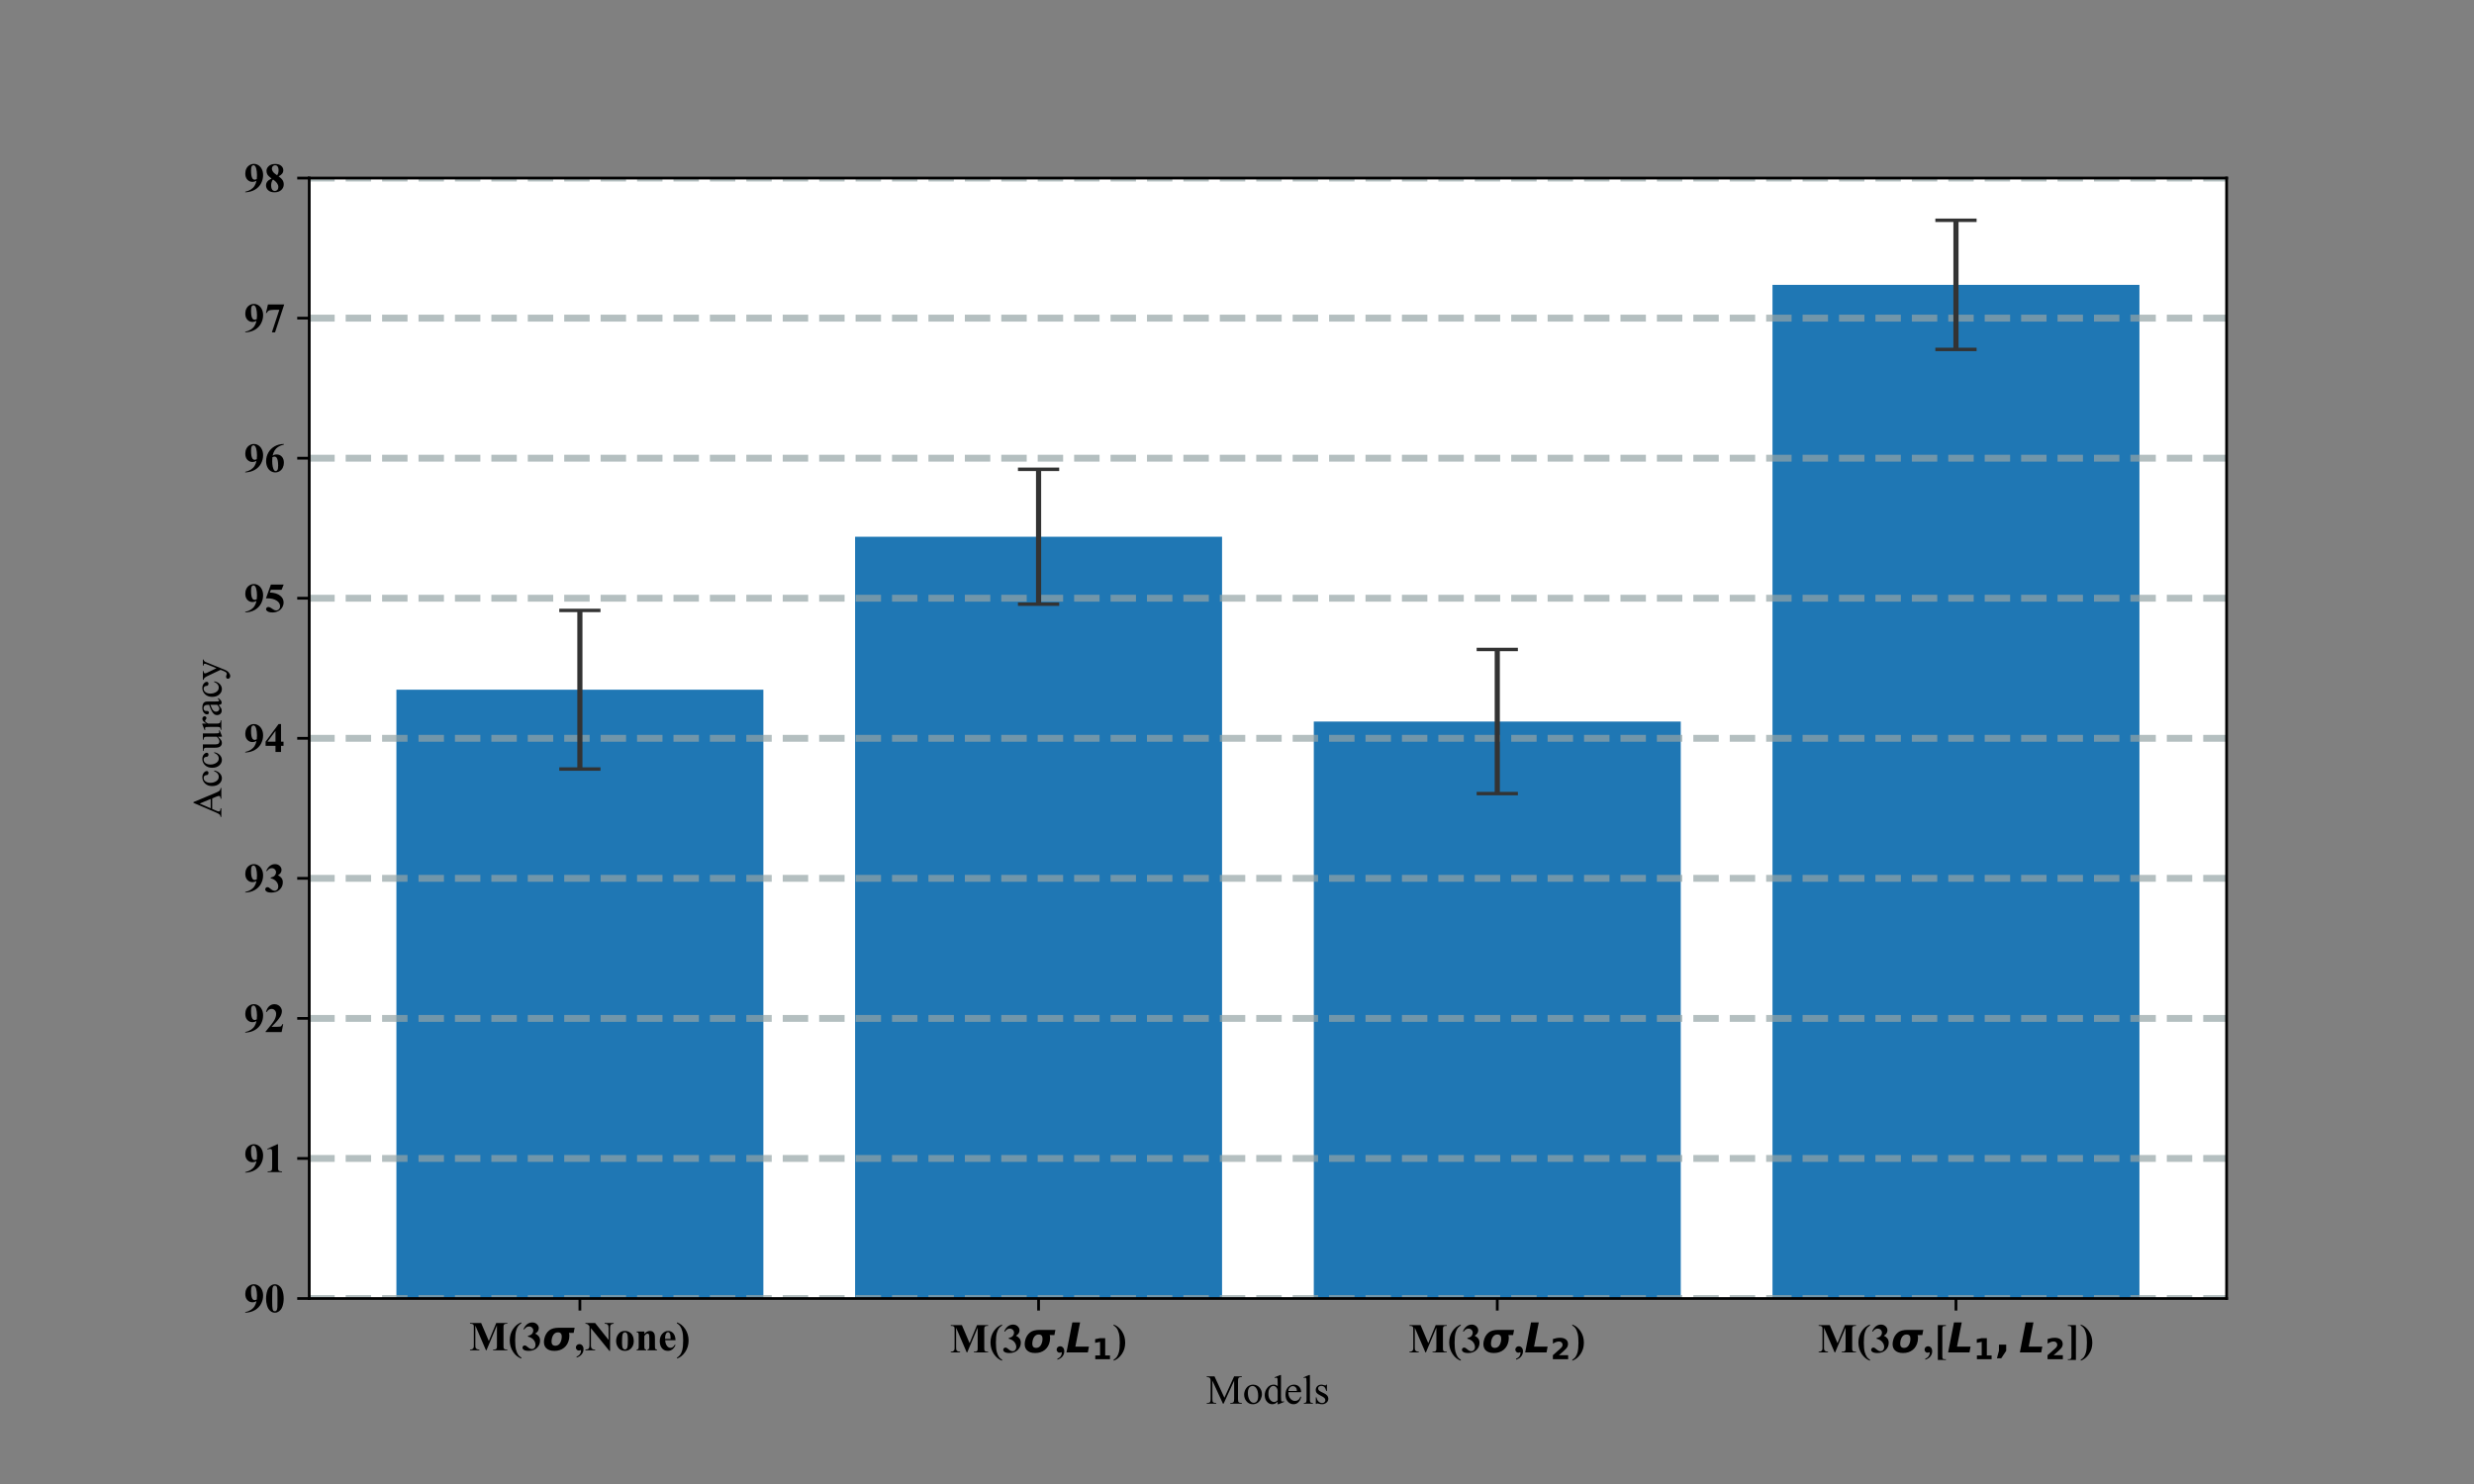<?xml version="1.0" encoding="utf-8" standalone="no"?>
<!DOCTYPE svg PUBLIC "-//W3C//DTD SVG 1.1//EN"
  "http://www.w3.org/Graphics/SVG/1.1/DTD/svg11.dtd">
<!-- Created with matplotlib (https://matplotlib.org/) -->
<svg height="432pt" version="1.1" viewBox="0 0 720 432" width="720pt" xmlns="http://www.w3.org/2000/svg" xmlns:xlink="http://www.w3.org/1999/xlink">
 <rect x="0" y="0" width="720" height="432" fill="#808080" stroke="none"/>
 <defs>
  <style type="text/css">*{stroke-linecap:butt;stroke-linejoin:round;}</style>
 </defs>
 <g id="figure_1">
  <g id="patch_1">
   <path d="M 0 432 
L 720 432 
L 720 0 
L 0 0 
z
" style="fill:none;"/>
  </g>
  <g id="axes_1">
   <g id="patch_2">
    <path d="M 90 378 
L 648 378 
L 648 51.84 
L 90 51.84 
z
" style="fill:#ffffff;"/>
   </g>
   <g id="patch_3">
    <path clip-path="url(#p3ec55f39df)" d="M 115.364 4047.3 
L 222.158 4047.3 
L 222.158 200.783 
L 115.364 200.783 
z
" style="fill:#1f77b4;"/>
   </g>
   <g id="patch_4">
    <path clip-path="url(#p3ec55f39df)" d="M 248.856 4047.3 
L 355.651 4047.3 
L 355.651 156.245 
L 248.856 156.245 
z
" style="fill:#1f77b4;"/>
   </g>
   <g id="patch_5">
    <path clip-path="url(#p3ec55f39df)" d="M 382.349 4047.3 
L 489.144 4047.3 
L 489.144 210.039 
L 382.349 210.039 
z
" style="fill:#1f77b4;"/>
   </g>
   <g id="patch_6">
    <path clip-path="url(#p3ec55f39df)" d="M 515.842 4047.3 
L 622.636 4047.3 
L 622.636 82.925 
L 515.842 82.925 
z
" style="fill:#1f77b4;"/>
   </g>
   <g id="matplotlib.axis_1">
    <g id="xtick_1">
     <g id="line2d_1">
      <defs>
       <path d="M 0 0 
L 0 3.5 
" id="mf063eedbe7" style="stroke:#000000;stroke-width:0.8;"/>
      </defs>
      <g>
       <use style="stroke:#000000;stroke-width:0.8;" x="168.761" xlink:href="#mf063eedbe7" y="378"/>
      </g>
     </g>
     <g id="text_1">
      <!-- M(3$\sigma$,None) -->
      <g transform="translate(136.541 393.113)scale(0.12 -0.12)">
       <defs>
        <path d="M 47.656 22.562 
L 65.625 66.219 
L 92.578 66.219 
L 92.578 64.406 
L 90.438 64.406 
Q 87.5 64.406 85.75 63.375 
Q 84.516 62.703 83.797 61.078 
Q 83.25 59.906 83.25 54.984 
L 83.25 11.328 
Q 83.25 6.25 83.781 4.984 
Q 84.328 3.719 85.984 2.766 
Q 87.641 1.812 90.438 1.812 
L 92.578 1.812 
L 92.578 0 
L 58.016 0 
L 58.016 1.812 
L 60.156 1.812 
Q 63.094 1.812 64.844 2.828 
Q 66.062 3.516 66.797 5.172 
Q 67.328 6.344 67.328 11.328 
L 67.328 60.406 
L 41.938 0 
L 40.766 0 
L 14.984 59.969 
L 14.984 13.328 
Q 14.984 8.453 15.234 7.328 
Q 15.875 4.891 18 3.344 
Q 20.125 1.812 24.656 1.812 
L 24.656 0 
L 2 0 
L 2 1.812 
L 2.688 1.812 
Q 4.891 1.766 6.781 2.516 
Q 8.688 3.266 9.656 4.531 
Q 10.641 5.812 11.188 8.109 
Q 11.281 8.641 11.281 13.094 
L 11.281 54.984 
Q 11.281 60.016 10.734 61.25 
Q 10.203 62.5 8.547 63.453 
Q 6.891 64.406 4.109 64.406 
L 2 64.406 
L 2 66.219 
L 29.047 66.219 
z
" id="TimesNewRomanPS-BoldMT-77"/>
        <path d="M 32.125 67.719 
L 32.125 65.484 
Q 27.047 62.156 24.656 58.984 
Q 21.344 54.594 19.484 47.703 
Q 17.141 39.156 17.141 23.828 
Q 17.141 9.375 19.266 1.359 
Q 21.391 -6.641 25.047 -11.578 
Q 27.594 -14.984 32.125 -17.578 
L 32.125 -20.016 
Q 20.359 -16.062 12.172 -3.875 
Q 4 8.297 4 24.125 
Q 4 39.75 12.156 51.781 
Q 20.312 63.812 32.125 67.719 
z
" id="TimesNewRomanPS-BoldMT-40"/>
        <path d="M 14.797 33.203 
L 14.797 34.906 
Q 20.359 36.531 22.5 37.922 
Q 24.656 39.312 26.219 42.156 
Q 27.781 45.016 27.781 47.953 
Q 27.781 52 24.828 54.906 
Q 21.875 57.812 17.484 57.812 
Q 10.641 57.812 5.859 50.594 
L 4.047 51.219 
Q 7.562 59.375 13.062 63.469 
Q 18.562 67.578 25.297 67.578 
Q 32.172 67.578 36.641 63.375 
Q 41.109 59.188 41.109 53.562 
Q 41.109 49.906 39.031 46.5 
Q 36.969 43.109 32.516 40.531 
Q 38.234 37.75 41.234 33.672 
Q 44.234 29.594 44.234 23.438 
Q 44.234 13.094 36.734 5.828 
Q 29.25 -1.422 16.656 -1.422 
Q 8.25 -1.422 4.391 1.375 
Q 1.609 3.328 1.609 6.391 
Q 1.609 8.641 3.219 10.219 
Q 4.828 11.812 6.938 11.812 
Q 8.547 11.812 9.969 11.141 
Q 10.75 10.75 15.5 6.859 
Q 20.266 2.984 24.422 2.984 
Q 28.031 2.984 30.609 5.828 
Q 33.203 8.688 33.203 13.094 
Q 33.203 19.781 28.516 25.422 
Q 23.828 31.062 14.797 33.203 
z
" id="TimesNewRomanPS-BoldMT-51"/>
        <path d="M 46.922 33.109 
Q 46.922 43.5 37.641 43.5 
Q 31.891 43.5 28.031 39.359 
Q 24.172 35.156 22.656 27.297 
Q 22.016 24.125 22.016 21.531 
Q 22.016 11.078 31.344 11.078 
Q 37.109 11.078 40.969 15.234 
Q 44.781 19.438 46.344 27.297 
Q 46.922 30.516 46.922 33.109 
z
M 75.688 42.188 
L 64.203 42.188 
Q 65.281 38.719 65.281 34.906 
Q 65.281 31.156 64.547 27.297 
Q 61.922 13.812 52.484 6.188 
Q 43.062 -1.422 28.953 -1.422 
Q 14.797 -1.422 8.297 6.203 
Q 3.656 11.625 3.656 20.016 
Q 3.656 23.438 4.438 27.297 
Q 7.031 40.766 16.5 48.391 
Q 24.312 54.688 39.891 54.688 
L 78.125 54.688 
z
" id="DejaVuSans-BoldOblique-963"/>
        <path d="M 4.984 -17.531 
L 4.984 -15.375 
Q 10.641 -12.938 13.203 -9.047 
Q 15.766 -5.172 15.766 -1.125 
Q 15.766 -0.297 15.438 0.141 
Q 15.094 0.531 14.75 0.531 
Q 14.453 0.531 13.875 0.203 
Q 12.453 -0.641 10.359 -0.641 
Q 7.469 -0.641 5.344 1.609 
Q 3.219 3.859 3.219 6.891 
Q 3.219 10.109 5.656 12.547 
Q 8.109 14.984 11.578 14.984 
Q 15.766 14.984 18.75 11.734 
Q 21.734 8.5 21.734 2.828 
Q 21.734 -4.156 17.5 -9.562 
Q 13.281 -14.984 4.984 -17.531 
z
" id="TimesNewRomanPS-BoldMT-44"/>
        <path d="M 24.906 66.219 
L 57.562 25.141 
L 57.562 53.609 
Q 57.562 59.578 55.859 61.672 
Q 53.516 64.5 48 64.406 
L 48 66.219 
L 69.875 66.219 
L 69.875 64.406 
Q 65.672 63.875 64.234 63.016 
Q 62.797 62.156 61.984 60.219 
Q 61.188 58.297 61.188 53.609 
L 61.188 -1.516 
L 59.516 -1.516 
L 14.75 53.609 
L 14.75 11.531 
Q 14.75 5.812 17.359 3.812 
Q 19.969 1.812 23.344 1.812 
L 24.906 1.812 
L 24.906 0 
L 1.422 0 
L 1.422 1.812 
Q 6.891 1.859 9.031 4.047 
Q 11.188 6.25 11.188 11.531 
L 11.188 58.25 
L 9.766 60.016 
Q 7.672 62.641 6.047 63.469 
Q 4.438 64.312 1.422 64.406 
L 1.422 66.219 
z
" id="TimesNewRomanPS-BoldMT-78"/>
        <path d="M 24.906 47.016 
Q 30.859 47.016 35.984 43.938 
Q 41.109 40.875 43.766 35.203 
Q 46.438 29.547 46.438 22.797 
Q 46.438 13.094 41.5 6.547 
Q 35.547 -1.375 25.047 -1.375 
Q 14.75 -1.375 9.172 5.859 
Q 3.609 13.094 3.609 22.609 
Q 3.609 32.422 9.297 39.719 
Q 14.984 47.016 24.906 47.016 
z
M 25.094 43.562 
Q 22.609 43.562 20.828 41.672 
Q 19.047 39.797 18.484 34.25 
Q 17.922 28.719 17.922 18.844 
Q 17.922 13.625 18.609 9.078 
Q 19.141 5.609 20.891 3.797 
Q 22.656 2 24.906 2 
Q 27.094 2 28.562 3.219 
Q 30.469 4.891 31.109 7.859 
Q 32.078 12.5 32.078 26.609 
Q 32.078 34.906 31.141 38 
Q 30.219 41.109 28.422 42.531 
Q 27.156 43.562 25.094 43.562 
z
" id="TimesNewRomanPS-BoldMT-111"/>
        <path d="M 22.016 45.656 
L 22.016 39.75 
Q 25.531 43.562 28.75 45.281 
Q 31.984 47.016 35.688 47.016 
Q 40.141 47.016 43.062 44.547 
Q 46 42.094 46.969 38.422 
Q 47.75 35.641 47.75 27.734 
L 47.75 9.969 
Q 47.75 4.688 48.703 3.391 
Q 49.656 2.094 52.688 1.766 
L 52.688 0 
L 29.594 0 
L 29.594 1.766 
Q 32.172 2.094 33.297 3.906 
Q 34.078 5.125 34.078 9.969 
L 34.078 30.281 
Q 34.078 35.891 33.641 37.344 
Q 33.203 38.812 32.156 39.625 
Q 31.109 40.438 29.828 40.438 
Q 25.641 40.438 22.016 34.422 
L 22.016 9.969 
Q 22.016 4.828 22.969 3.453 
Q 23.922 2.094 26.516 1.766 
L 26.516 0 
L 3.422 0 
L 3.422 1.766 
Q 6.297 2.047 7.516 3.609 
Q 8.344 4.688 8.344 9.969 
L 8.344 35.75 
Q 8.344 40.922 7.391 42.188 
Q 6.453 43.453 3.422 43.844 
L 3.422 45.656 
z
" id="TimesNewRomanPS-BoldMT-110"/>
        <path d="M 42.047 24.469 
L 17 24.469 
Q 17.438 15.375 21.828 10.109 
Q 25.203 6.062 29.938 6.062 
Q 32.859 6.062 35.25 7.688 
Q 37.641 9.328 40.375 13.578 
L 42.047 12.5 
Q 38.328 4.938 33.828 1.781 
Q 29.344 -1.375 23.438 -1.375 
Q 13.281 -1.375 8.062 6.453 
Q 3.859 12.75 3.859 22.078 
Q 3.859 33.5 10.031 40.25 
Q 16.219 47.016 24.516 47.016 
Q 31.453 47.016 36.547 41.328 
Q 41.656 35.641 42.047 24.469 
z
M 30.031 27.734 
Q 30.031 35.594 29.172 38.516 
Q 28.328 41.453 26.516 42.969 
Q 25.484 43.844 23.781 43.844 
Q 21.234 43.844 19.625 41.359 
Q 16.75 37.016 16.75 29.438 
L 16.75 27.734 
z
" id="TimesNewRomanPS-BoldMT-101"/>
        <path d="M 1.219 -20.016 
L 1.219 -17.781 
Q 6.297 -14.406 8.688 -11.234 
Q 11.969 -6.844 13.875 0 
Q 16.219 8.594 16.219 23.922 
Q 16.219 38.375 14.094 46.359 
Q 11.969 54.344 8.297 59.281 
Q 5.766 62.703 1.219 65.281 
L 1.219 67.719 
Q 12.984 63.766 21.156 51.578 
Q 29.344 39.406 29.344 23.578 
Q 29.344 8.016 21.156 -4.016 
Q 12.984 -16.062 1.219 -20.016 
z
" id="TimesNewRomanPS-BoldMT-41"/>
       </defs>
       <use transform="translate(0 0.281)" xlink:href="#TimesNewRomanPS-BoldMT-77"/>
       <use transform="translate(94.385 0.281)" xlink:href="#TimesNewRomanPS-BoldMT-40"/>
       <use transform="translate(127.686 0.281)" xlink:href="#TimesNewRomanPS-BoldMT-51"/>
       <use transform="translate(177.686 0.281)" xlink:href="#DejaVuSans-BoldOblique-963"/>
       <use transform="translate(255.566 0.281)" xlink:href="#TimesNewRomanPS-BoldMT-44"/>
       <use transform="translate(280.566 0.281)" xlink:href="#TimesNewRomanPS-BoldMT-78"/>
       <use transform="translate(352.783 0.281)" xlink:href="#TimesNewRomanPS-BoldMT-111"/>
       <use transform="translate(402.783 0.281)" xlink:href="#TimesNewRomanPS-BoldMT-110"/>
       <use transform="translate(458.398 0.281)" xlink:href="#TimesNewRomanPS-BoldMT-101"/>
       <use transform="translate(502.783 0.281)" xlink:href="#TimesNewRomanPS-BoldMT-41"/>
      </g>
     </g>
    </g>
    <g id="xtick_2">
     <g id="line2d_2">
      <g>
       <use style="stroke:#000000;stroke-width:0.8;" x="302.254" xlink:href="#mf063eedbe7" y="378"/>
      </g>
     </g>
     <g id="text_2">
      <!-- M(3$\sigma$,$L_1$) -->
      <g transform="translate(276.454 393.713)scale(0.12 -0.12)">
       <defs>
        <path d="M 16.312 72.906 
L 35.109 72.906 
L 23.688 14.203 
L 56.594 14.203 
L 53.906 0 
L 2.094 0 
z
" id="DejaVuSans-BoldOblique-76"/>
        <path d="M 11.719 12.984 
L 28.328 12.984 
L 28.328 60.109 
L 11.281 56.594 
L 11.281 69.391 
L 28.219 72.906 
L 46.094 72.906 
L 46.094 12.984 
L 62.703 12.984 
L 62.703 0 
L 11.719 0 
z
" id="DejaVuSans-Bold-49"/>
       </defs>
       <use transform="translate(0 0.094)" xlink:href="#TimesNewRomanPS-BoldMT-77"/>
       <use transform="translate(94.385 0.094)" xlink:href="#TimesNewRomanPS-BoldMT-40"/>
       <use transform="translate(127.686 0.094)" xlink:href="#TimesNewRomanPS-BoldMT-51"/>
       <use transform="translate(177.686 0.094)" xlink:href="#DejaVuSans-BoldOblique-963"/>
       <use transform="translate(255.566 0.094)" xlink:href="#TimesNewRomanPS-BoldMT-44"/>
       <use transform="translate(280.566 0.094)" xlink:href="#DejaVuSans-BoldOblique-76"/>
       <use transform="translate(344.287 -16.312)scale(0.7)" xlink:href="#DejaVuSans-Bold-49"/>
       <use transform="translate(395.728 0.094)" xlink:href="#TimesNewRomanPS-BoldMT-41"/>
      </g>
     </g>
    </g>
    <g id="xtick_3">
     <g id="line2d_3">
      <g>
       <use style="stroke:#000000;stroke-width:0.8;" x="435.746" xlink:href="#mf063eedbe7" y="378"/>
      </g>
     </g>
     <g id="text_3">
      <!-- M(3$\sigma$,$L_2$) -->
      <g transform="translate(409.946 393.713)scale(0.12 -0.12)">
       <defs>
        <path d="M 28.812 13.812 
L 60.891 13.812 
L 60.891 0 
L 7.906 0 
L 7.906 13.812 
L 34.516 37.312 
Q 38.094 40.531 39.797 43.609 
Q 41.5 46.688 41.5 50 
Q 41.5 55.125 38.062 58.25 
Q 34.625 61.375 28.906 61.375 
Q 24.516 61.375 19.281 59.5 
Q 14.062 57.625 8.109 53.906 
L 8.109 69.922 
Q 14.453 72.016 20.656 73.109 
Q 26.859 74.219 32.812 74.219 
Q 45.906 74.219 53.156 68.453 
Q 60.406 62.703 60.406 52.391 
Q 60.406 46.438 57.328 41.281 
Q 54.25 36.141 44.391 27.484 
z
" id="DejaVuSans-Bold-50"/>
       </defs>
       <use transform="translate(0 0.094)" xlink:href="#TimesNewRomanPS-BoldMT-77"/>
       <use transform="translate(94.385 0.094)" xlink:href="#TimesNewRomanPS-BoldMT-40"/>
       <use transform="translate(127.686 0.094)" xlink:href="#TimesNewRomanPS-BoldMT-51"/>
       <use transform="translate(177.686 0.094)" xlink:href="#DejaVuSans-BoldOblique-963"/>
       <use transform="translate(255.566 0.094)" xlink:href="#TimesNewRomanPS-BoldMT-44"/>
       <use transform="translate(280.566 0.094)" xlink:href="#DejaVuSans-BoldOblique-76"/>
       <use transform="translate(344.287 -16.312)scale(0.7)" xlink:href="#DejaVuSans-Bold-50"/>
       <use transform="translate(395.728 0.094)" xlink:href="#TimesNewRomanPS-BoldMT-41"/>
      </g>
     </g>
    </g>
    <g id="xtick_4">
     <g id="line2d_4">
      <g>
       <use style="stroke:#000000;stroke-width:0.8;" x="569.239" xlink:href="#mf063eedbe7" y="378"/>
      </g>
     </g>
     <g id="text_4">
      <!-- M(3$\sigma$,[$L_1,L_2$]) -->
      <g transform="translate(529.039 393.713)scale(0.12 -0.12)">
       <defs>
        <path d="M 10.453 -18.266 
L 10.453 66.219 
L 30.078 66.219 
L 30.078 64.156 
L 27.875 64.156 
Q 24.656 64.156 23.562 63.5 
Q 22.469 62.844 21.906 61.547 
Q 21.344 60.25 21.344 55.328 
L 21.344 -7.719 
Q 21.344 -12.406 21.531 -13.094 
Q 21.969 -14.844 23.156 -15.672 
Q 24.359 -16.5 27.875 -16.5 
L 30.078 -16.5 
L 30.078 -18.266 
z
" id="TimesNewRomanPS-BoldMT-91"/>
        <path d="M 10.203 18.891 
L 27.781 18.891 
L 27.781 4 
L 15.719 -14.203 
L 5.328 -14.203 
L 10.203 4 
z
" id="DejaVuSans-Bold-44"/>
        <path d="M 22.906 66.219 
L 22.906 -18.266 
L 3.266 -18.266 
L 3.266 -16.406 
L 5.469 -16.406 
Q 8.688 -16.406 9.781 -15.766 
Q 10.891 -15.141 11.453 -13.812 
Q 12.016 -12.5 12.016 -7.625 
L 12.016 55.469 
Q 12.016 60.156 11.812 60.844 
Q 11.375 62.547 10.172 63.406 
Q 8.984 64.266 5.469 64.266 
L 3.266 64.266 
L 3.266 66.219 
z
" id="TimesNewRomanPS-BoldMT-93"/>
       </defs>
       <use transform="translate(0 0.094)" xlink:href="#TimesNewRomanPS-BoldMT-77"/>
       <use transform="translate(94.385 0.094)" xlink:href="#TimesNewRomanPS-BoldMT-40"/>
       <use transform="translate(127.686 0.094)" xlink:href="#TimesNewRomanPS-BoldMT-51"/>
       <use transform="translate(177.686 0.094)" xlink:href="#DejaVuSans-BoldOblique-963"/>
       <use transform="translate(255.566 0.094)" xlink:href="#TimesNewRomanPS-BoldMT-44"/>
       <use transform="translate(280.566 0.094)" xlink:href="#TimesNewRomanPS-BoldMT-91"/>
       <use transform="translate(313.867 0.094)" xlink:href="#DejaVuSans-BoldOblique-76"/>
       <use transform="translate(377.588 -16.312)scale(0.7)" xlink:href="#DejaVuSans-Bold-49"/>
       <use transform="translate(429.028 0.094)" xlink:href="#DejaVuSans-Bold-44"/>
       <use transform="translate(487.856 0.094)" xlink:href="#DejaVuSans-BoldOblique-76"/>
       <use transform="translate(551.577 -16.312)scale(0.7)" xlink:href="#DejaVuSans-Bold-50"/>
       <use transform="translate(603.018 0.094)" xlink:href="#TimesNewRomanPS-BoldMT-93"/>
       <use transform="translate(636.318 0.094)" xlink:href="#TimesNewRomanPS-BoldMT-41"/>
      </g>
     </g>
    </g>
    <g id="text_5">
     <!-- Models -->
     <g transform="translate(350.999 408.613)scale(0.12 -0.12)">
      <defs>
       <path d="M 40.922 0 
L 15.328 55.719 
L 15.328 11.469 
Q 15.328 5.375 16.656 3.859 
Q 18.453 1.812 22.359 1.812 
L 24.703 1.812 
L 24.703 0 
L 1.656 0 
L 1.656 1.812 
L 4 1.812 
Q 8.203 1.812 9.969 4.344 
Q 11.031 5.906 11.031 11.469 
L 11.031 54.734 
Q 11.031 59.125 10.062 61.078 
Q 9.375 62.5 7.547 63.453 
Q 5.719 64.406 1.656 64.406 
L 1.656 66.219 
L 20.406 66.219 
L 44.438 14.406 
L 68.062 66.219 
L 86.812 66.219 
L 86.812 64.406 
L 84.516 64.406 
Q 80.281 64.406 78.516 61.859 
Q 77.438 60.297 77.438 54.734 
L 77.438 11.469 
Q 77.438 5.375 78.812 3.859 
Q 80.609 1.812 84.516 1.812 
L 86.812 1.812 
L 86.812 0 
L 58.688 0 
L 58.688 1.812 
L 61.031 1.812 
Q 65.281 1.812 67 4.344 
Q 68.062 5.906 68.062 11.469 
L 68.062 55.719 
L 42.531 0 
z
" id="TimesNewRomanPSMT-77"/>
       <path d="M 25 46.047 
Q 35.156 46.047 41.312 38.328 
Q 46.531 31.734 46.531 23.188 
Q 46.531 17.188 43.641 11.031 
Q 40.766 4.891 35.719 1.75 
Q 30.672 -1.375 24.469 -1.375 
Q 14.359 -1.375 8.406 6.688 
Q 3.375 13.484 3.375 21.922 
Q 3.375 28.078 6.422 34.156 
Q 9.469 40.234 14.453 43.141 
Q 19.438 46.047 25 46.047 
z
M 23.484 42.875 
Q 20.906 42.875 18.281 41.328 
Q 15.672 39.797 14.062 35.938 
Q 12.453 32.078 12.453 26.031 
Q 12.453 16.266 16.328 9.172 
Q 20.219 2.094 26.562 2.094 
Q 31.297 2.094 34.375 6 
Q 37.453 9.906 37.453 19.438 
Q 37.453 31.344 32.328 38.188 
Q 28.859 42.875 23.484 42.875 
z
" id="TimesNewRomanPSMT-111"/>
       <path d="M 34.719 5.031 
Q 31.453 1.609 28.328 0.109 
Q 25.203 -1.375 21.578 -1.375 
Q 14.266 -1.375 8.797 4.75 
Q 3.328 10.891 3.328 20.516 
Q 3.328 30.125 9.375 38.109 
Q 15.438 46.094 24.953 46.094 
Q 30.859 46.094 34.719 42.328 
L 34.719 50.594 
Q 34.719 58.25 34.344 60 
Q 33.984 61.766 33.203 62.391 
Q 32.422 63.031 31.25 63.031 
Q 29.984 63.031 27.875 62.25 
L 27.25 63.969 
L 40.578 69.438 
L 42.781 69.438 
L 42.781 17.719 
Q 42.781 9.859 43.141 8.125 
Q 43.5 6.391 44.312 5.703 
Q 45.125 5.031 46.188 5.031 
Q 47.516 5.031 49.703 5.859 
L 50.25 4.156 
L 36.969 -1.375 
L 34.719 -1.375 
z
M 34.719 8.453 
L 34.719 31.5 
Q 34.422 34.812 32.953 37.547 
Q 31.5 40.281 29.078 41.672 
Q 26.656 43.062 24.359 43.062 
Q 20.062 43.062 16.703 39.203 
Q 12.25 34.125 12.25 24.359 
Q 12.25 14.5 16.547 9.25 
Q 20.844 4 26.125 4 
Q 30.562 4 34.719 8.453 
z
" id="TimesNewRomanPSMT-100"/>
       <path d="M 10.641 27.875 
Q 10.594 17.922 15.484 12.25 
Q 20.359 6.594 26.953 6.594 
Q 31.344 6.594 34.594 9 
Q 37.844 11.422 40.047 17.281 
L 41.547 16.312 
Q 40.531 9.625 35.594 4.125 
Q 30.672 -1.375 23.25 -1.375 
Q 15.188 -1.375 9.453 4.906 
Q 3.719 11.188 3.719 21.781 
Q 3.719 33.25 9.594 39.672 
Q 15.484 46.094 24.359 46.094 
Q 31.891 46.094 36.719 41.141 
Q 41.547 36.188 41.547 27.875 
z
M 10.641 30.719 
L 31.344 30.719 
Q 31.109 35.016 30.328 36.766 
Q 29.109 39.5 26.688 41.062 
Q 24.266 42.625 21.625 42.625 
Q 17.578 42.625 14.375 39.469 
Q 11.188 36.328 10.641 30.719 
z
" id="TimesNewRomanPSMT-101"/>
       <path d="M 18.5 69.438 
L 18.5 10.109 
Q 18.5 5.906 19.109 4.531 
Q 19.734 3.172 21 2.469 
Q 22.266 1.766 25.734 1.766 
L 25.734 0 
L 3.812 0 
L 3.812 1.766 
Q 6.891 1.766 8 2.391 
Q 9.125 3.031 9.766 4.484 
Q 10.406 5.953 10.406 10.109 
L 10.406 50.734 
Q 10.406 58.297 10.062 60.031 
Q 9.719 61.766 8.953 62.391 
Q 8.203 63.031 7.031 63.031 
Q 5.766 63.031 3.812 62.25 
L 2.984 63.969 
L 16.312 69.438 
z
" id="TimesNewRomanPSMT-108"/>
       <path d="M 32.031 46.047 
L 32.031 30.812 
L 30.422 30.812 
Q 28.562 37.984 25.656 40.578 
Q 22.75 43.172 18.266 43.172 
Q 14.844 43.172 12.734 41.359 
Q 10.641 39.547 10.641 37.359 
Q 10.641 34.625 12.203 32.672 
Q 13.719 30.672 18.359 28.422 
L 25.484 24.953 
Q 35.406 20.125 35.406 12.203 
Q 35.406 6.109 30.781 2.359 
Q 26.172 -1.375 20.453 -1.375 
Q 16.359 -1.375 11.078 0.094 
Q 9.469 0.594 8.453 0.594 
Q 7.328 0.594 6.688 -0.688 
L 5.078 -0.688 
L 5.078 15.281 
L 6.688 15.281 
Q 8.062 8.453 11.906 4.984 
Q 15.766 1.516 20.562 1.516 
Q 23.922 1.516 26.047 3.484 
Q 28.172 5.469 28.172 8.25 
Q 28.172 11.625 25.797 13.922 
Q 23.438 16.219 16.359 19.734 
Q 9.281 23.25 7.078 26.078 
Q 4.891 28.859 4.891 33.109 
Q 4.891 38.625 8.672 42.328 
Q 12.453 46.047 18.453 46.047 
Q 21.094 46.047 24.859 44.922 
Q 27.344 44.188 28.172 44.188 
Q 28.953 44.188 29.391 44.531 
Q 29.828 44.875 30.422 46.047 
z
" id="TimesNewRomanPSMT-115"/>
      </defs>
      <use xlink:href="#TimesNewRomanPSMT-77"/>
      <use x="88.916" xlink:href="#TimesNewRomanPSMT-111"/>
      <use x="138.916" xlink:href="#TimesNewRomanPSMT-100"/>
      <use x="188.916" xlink:href="#TimesNewRomanPSMT-101"/>
      <use x="233.301" xlink:href="#TimesNewRomanPSMT-108"/>
      <use x="261.084" xlink:href="#TimesNewRomanPSMT-115"/>
     </g>
    </g>
   </g>
   <g id="matplotlib.axis_2">
    <g id="ytick_1">
     <g id="line2d_5">
      <path clip-path="url(#p3ec55f39df)" d="M 90 378 
L 648 378 
" style="fill:none;stroke:#95a5a6;stroke-dasharray:7.4,3.2;stroke-dashoffset:0;stroke-opacity:0.7;stroke-width:2;"/>
     </g>
     <g id="line2d_6">
      <defs>
       <path d="M 0 0 
L -3.5 0 
" id="m8b108294a1" style="stroke:#000000;stroke-width:0.8;"/>
      </defs>
      <g>
       <use style="stroke:#000000;stroke-width:0.8;" x="90" xlink:href="#m8b108294a1" y="378"/>
      </g>
     </g>
     <g id="text_6">
      <!-- 90 -->
      <g transform="translate(71 381.973)scale(0.12 -0.12)">
       <defs>
        <path d="M 3.078 -1.375 
L 3.078 0 
Q 11.188 1.859 16.828 5.469 
Q 22.469 9.078 25.75 14.406 
Q 29.047 19.734 30.375 26.656 
Q 27.344 25.094 25.219 24.484 
Q 23.094 23.875 20.75 23.875 
Q 13.234 23.875 8.219 29.297 
Q 3.219 34.719 3.219 44.141 
Q 3.219 50.688 5.922 56.125 
Q 8.641 61.578 13.672 64.578 
Q 18.703 67.578 24.125 67.578 
Q 29.938 67.578 35.109 64.25 
Q 40.281 60.938 43.359 54.641 
Q 46.438 48.344 46.438 40.281 
Q 46.438 29.828 41.422 20.25 
Q 36.422 10.688 26.516 4.906 
Q 16.609 -0.875 3.078 -1.375 
z
M 31.109 30.766 
Q 31.594 36.234 31.594 40.375 
Q 31.594 49.266 29.547 56.938 
Q 28.375 61.188 26.078 63.188 
Q 24.859 64.266 22.906 64.266 
Q 20.453 64.266 19.094 62.156 
Q 17.188 59.281 17.188 51.172 
Q 17.188 37.641 20.406 32.516 
Q 22.516 29.203 26.078 29.203 
Q 27.984 29.203 31.109 30.766 
z
" id="TimesNewRomanPS-BoldMT-57"/>
        <path d="M 46.344 33.109 
Q 46.344 23.188 43.562 14.594 
Q 41.891 9.328 39.078 5.953 
Q 36.281 2.594 32.719 0.609 
Q 29.156 -1.375 24.953 -1.375 
Q 20.172 -1.375 16.312 1.062 
Q 12.453 3.516 9.469 8.062 
Q 7.328 11.375 5.719 16.891 
Q 3.609 24.359 3.609 32.328 
Q 3.609 43.109 6.641 52.156 
Q 9.125 59.625 14.203 63.594 
Q 19.281 67.578 24.953 67.578 
Q 30.719 67.578 35.719 63.641 
Q 40.719 59.719 43.062 53.078 
Q 46.344 43.953 46.344 33.109 
z
M 31.297 33.203 
Q 31.297 50.594 31.109 53.469 
Q 30.609 60.25 28.766 62.641 
Q 27.547 64.203 24.812 64.203 
Q 22.703 64.203 21.484 63.031 
Q 19.672 61.328 19.031 57 
Q 18.406 52.688 18.406 26.859 
Q 18.406 12.797 19.391 8.016 
Q 20.125 4.547 21.484 3.375 
Q 22.859 2.203 25.094 2.203 
Q 27.547 2.203 28.766 3.766 
Q 30.812 6.5 31.109 12.203 
z
" id="TimesNewRomanPS-BoldMT-48"/>
       </defs>
       <use xlink:href="#TimesNewRomanPS-BoldMT-57"/>
       <use x="50" xlink:href="#TimesNewRomanPS-BoldMT-48"/>
      </g>
     </g>
    </g>
    <g id="ytick_2">
     <g id="line2d_7">
      <path clip-path="url(#p3ec55f39df)" d="M 90 337.23 
L 648 337.23 
" style="fill:none;stroke:#95a5a6;stroke-dasharray:7.4,3.2;stroke-dashoffset:0;stroke-opacity:0.7;stroke-width:2;"/>
     </g>
     <g id="line2d_8">
      <g>
       <use style="stroke:#000000;stroke-width:0.8;" x="90" xlink:href="#m8b108294a1" y="337.23"/>
      </g>
     </g>
     <g id="text_7">
      <!-- 91 -->
      <g transform="translate(71 341.203)scale(0.12 -0.12)">
       <defs>
        <path d="M 32.562 67.578 
L 32.562 13.422 
Q 32.562 7.328 33.094 5.641 
Q 33.641 3.953 35.344 2.875 
Q 37.062 1.812 40.828 1.812 
L 42.328 1.812 
L 42.328 0 
L 7.469 0 
L 7.469 1.812 
L 9.234 1.812 
Q 13.484 1.812 15.281 2.781 
Q 17.094 3.766 17.719 5.469 
Q 18.359 7.172 18.359 13.422 
L 18.359 47.75 
Q 18.359 52.344 17.922 53.484 
Q 17.484 54.641 16.281 55.438 
Q 15.094 56.25 13.531 56.25 
Q 11.031 56.25 7.469 54.688 
L 6.594 56.453 
L 30.953 67.578 
z
" id="TimesNewRomanPS-BoldMT-49"/>
       </defs>
       <use xlink:href="#TimesNewRomanPS-BoldMT-57"/>
       <use x="50" xlink:href="#TimesNewRomanPS-BoldMT-49"/>
      </g>
     </g>
    </g>
    <g id="ytick_3">
     <g id="line2d_9">
      <path clip-path="url(#p3ec55f39df)" d="M 90 296.46 
L 648 296.46 
" style="fill:none;stroke:#95a5a6;stroke-dasharray:7.4,3.2;stroke-dashoffset:0;stroke-opacity:0.7;stroke-width:2;"/>
     </g>
     <g id="line2d_10">
      <g>
       <use style="stroke:#000000;stroke-width:0.8;" x="90" xlink:href="#m8b108294a1" y="296.46"/>
      </g>
     </g>
     <g id="text_8">
      <!-- 92 -->
      <g transform="translate(71 300.433)scale(0.12 -0.12)">
       <defs>
        <path d="M 41.406 0 
L 2.438 0 
L 2.438 1.078 
Q 20.359 22.406 24.188 29.781 
Q 28.031 37.156 28.031 44.188 
Q 28.031 49.312 24.859 52.703 
Q 21.688 56.109 17.094 56.109 
Q 9.578 56.109 5.422 48.578 
L 3.609 49.219 
Q 6.25 58.594 11.625 63.078 
Q 17 67.578 24.031 67.578 
Q 29.047 67.578 33.203 65.234 
Q 37.359 62.891 39.703 58.812 
Q 42.047 54.734 42.047 51.172 
Q 42.047 44.672 38.422 37.984 
Q 33.5 28.953 16.891 12.797 
L 31.203 12.797 
Q 36.469 12.797 38.062 13.234 
Q 39.656 13.672 40.672 14.719 
Q 41.703 15.766 43.359 19.141 
L 45.125 19.141 
z
" id="TimesNewRomanPS-BoldMT-50"/>
       </defs>
       <use xlink:href="#TimesNewRomanPS-BoldMT-57"/>
       <use x="50" xlink:href="#TimesNewRomanPS-BoldMT-50"/>
      </g>
     </g>
    </g>
    <g id="ytick_4">
     <g id="line2d_11">
      <path clip-path="url(#p3ec55f39df)" d="M 90 255.69 
L 648 255.69 
" style="fill:none;stroke:#95a5a6;stroke-dasharray:7.4,3.2;stroke-dashoffset:0;stroke-opacity:0.7;stroke-width:2;"/>
     </g>
     <g id="line2d_12">
      <g>
       <use style="stroke:#000000;stroke-width:0.8;" x="90" xlink:href="#m8b108294a1" y="255.69"/>
      </g>
     </g>
     <g id="text_9">
      <!-- 93 -->
      <g transform="translate(71 259.663)scale(0.12 -0.12)">
       <use xlink:href="#TimesNewRomanPS-BoldMT-57"/>
       <use x="50" xlink:href="#TimesNewRomanPS-BoldMT-51"/>
      </g>
     </g>
    </g>
    <g id="ytick_5">
     <g id="line2d_13">
      <path clip-path="url(#p3ec55f39df)" d="M 90 214.92 
L 648 214.92 
" style="fill:none;stroke:#95a5a6;stroke-dasharray:7.4,3.2;stroke-dashoffset:0;stroke-opacity:0.7;stroke-width:2;"/>
     </g>
     <g id="line2d_14">
      <g>
       <use style="stroke:#000000;stroke-width:0.8;" x="90" xlink:href="#m8b108294a1" y="214.92"/>
      </g>
     </g>
     <g id="text_10">
      <!-- 94 -->
      <g transform="translate(71 218.893)scale(0.12 -0.12)">
       <defs>
        <path d="M 2.484 24.953 
L 33.938 67.578 
L 39.891 67.578 
L 39.891 24.953 
L 45.953 24.953 
L 45.953 14.844 
L 39.891 14.844 
L 39.891 0 
L 26.469 0 
L 26.469 14.844 
L 2.484 14.844 
z
M 7.234 24.953 
L 26.469 24.953 
L 26.469 51.078 
z
" id="TimesNewRomanPS-BoldMT-52"/>
       </defs>
       <use xlink:href="#TimesNewRomanPS-BoldMT-57"/>
       <use x="50" xlink:href="#TimesNewRomanPS-BoldMT-52"/>
      </g>
     </g>
    </g>
    <g id="ytick_6">
     <g id="line2d_15">
      <path clip-path="url(#p3ec55f39df)" d="M 90 174.15 
L 648 174.15 
" style="fill:none;stroke:#95a5a6;stroke-dasharray:7.4,3.2;stroke-dashoffset:0;stroke-opacity:0.7;stroke-width:2;"/>
     </g>
     <g id="line2d_16">
      <g>
       <use style="stroke:#000000;stroke-width:0.8;" x="90" xlink:href="#m8b108294a1" y="174.15"/>
      </g>
     </g>
     <g id="text_11">
      <!-- 95 -->
      <g transform="translate(71 178.123)scale(0.12 -0.12)">
       <defs>
        <path d="M 15.234 66.219 
L 46.234 66.219 
L 41.312 53.609 
L 15.234 53.609 
L 12.75 47.016 
Q 29.594 46.391 38.672 38.625 
Q 46.141 32.234 46.141 22.703 
Q 46.141 16.609 42.672 10.766 
Q 39.203 4.938 32.906 1.781 
Q 26.609 -1.375 19.094 -1.375 
Q 10.984 -1.375 6.641 1.656 
Q 3.609 3.812 3.609 6.547 
Q 3.609 8.641 5.188 10.25 
Q 6.781 11.859 8.891 11.859 
Q 10.797 11.859 12.75 11.078 
Q 14.703 10.297 19.438 6.984 
Q 22.406 4.938 24.562 4.156 
Q 26.078 3.562 27.984 3.562 
Q 31.984 3.562 34.781 6.484 
Q 37.594 9.422 37.594 13.531 
Q 37.594 22.125 29 27.484 
Q 20.406 32.859 7.328 32.859 
Q 6 32.859 3.375 32.812 
z
" id="TimesNewRomanPS-BoldMT-53"/>
       </defs>
       <use xlink:href="#TimesNewRomanPS-BoldMT-57"/>
       <use x="50" xlink:href="#TimesNewRomanPS-BoldMT-53"/>
      </g>
     </g>
    </g>
    <g id="ytick_7">
     <g id="line2d_17">
      <path clip-path="url(#p3ec55f39df)" d="M 90 133.38 
L 648 133.38 
" style="fill:none;stroke:#95a5a6;stroke-dasharray:7.4,3.2;stroke-dashoffset:0;stroke-opacity:0.7;stroke-width:2;"/>
     </g>
     <g id="line2d_18">
      <g>
       <use style="stroke:#000000;stroke-width:0.8;" x="90" xlink:href="#m8b108294a1" y="133.38"/>
      </g>
     </g>
     <g id="text_12">
      <!-- 96 -->
      <g transform="translate(71 137.353)scale(0.12 -0.12)">
       <defs>
        <path d="M 46.969 67.578 
L 46.969 66.219 
Q 38.141 63.969 32.781 60.422 
Q 27.438 56.891 24.328 51.828 
Q 21.234 46.781 19.531 39.312 
Q 21.688 40.766 23.094 41.219 
Q 26.266 42.188 29.5 42.188 
Q 36.922 42.188 41.875 36.781 
Q 46.828 31.391 46.828 22.078 
Q 46.828 15.531 44.141 10.062 
Q 41.453 4.594 36.516 1.609 
Q 31.594 -1.375 25.984 -1.375 
Q 19.875 -1.375 14.688 1.969 
Q 9.516 5.328 6.609 11.766 
Q 3.719 18.219 3.719 25.781 
Q 3.719 36.922 9.062 46.516 
Q 14.406 56.109 24.234 61.797 
Q 34.078 67.484 46.969 67.578 
z
M 18.891 35.359 
Q 18.5 28.609 18.5 25.484 
Q 18.5 18.75 19.797 12.453 
Q 21.094 6.156 23.344 3.609 
Q 24.953 1.812 27.156 1.812 
Q 29.391 1.812 31.141 4.422 
Q 32.906 7.031 32.906 15.047 
Q 32.906 28.516 29.641 33.641 
Q 27.547 36.969 23.969 36.969 
Q 22.016 36.969 18.891 35.359 
z
" id="TimesNewRomanPS-BoldMT-54"/>
       </defs>
       <use xlink:href="#TimesNewRomanPS-BoldMT-57"/>
       <use x="50" xlink:href="#TimesNewRomanPS-BoldMT-54"/>
      </g>
     </g>
    </g>
    <g id="ytick_8">
     <g id="line2d_19">
      <path clip-path="url(#p3ec55f39df)" d="M 90 92.61 
L 648 92.61 
" style="fill:none;stroke:#95a5a6;stroke-dasharray:7.4,3.2;stroke-dashoffset:0;stroke-opacity:0.7;stroke-width:2;"/>
     </g>
     <g id="line2d_20">
      <g>
       <use style="stroke:#000000;stroke-width:0.8;" x="90" xlink:href="#m8b108294a1" y="92.61"/>
      </g>
     </g>
     <g id="text_13">
      <!-- 97 -->
      <g transform="translate(71 96.583)scale(0.12 -0.12)">
       <defs>
        <path d="M 17.719 -1.375 
L 35.75 53.266 
L 22.016 53.266 
Q 13.969 53.266 9.906 51.172 
Q 7.078 49.703 5.219 45.656 
L 3.375 45.656 
L 8.156 66.219 
L 47.609 66.219 
L 25.391 -1.375 
z
" id="TimesNewRomanPS-BoldMT-55"/>
       </defs>
       <use xlink:href="#TimesNewRomanPS-BoldMT-57"/>
       <use x="50" xlink:href="#TimesNewRomanPS-BoldMT-55"/>
      </g>
     </g>
    </g>
    <g id="ytick_9">
     <g id="line2d_21">
      <path clip-path="url(#p3ec55f39df)" d="M 90 51.84 
L 648 51.84 
" style="fill:none;stroke:#95a5a6;stroke-dasharray:7.4,3.2;stroke-dashoffset:0;stroke-opacity:0.7;stroke-width:2;"/>
     </g>
     <g id="line2d_22">
      <g>
       <use style="stroke:#000000;stroke-width:0.8;" x="90" xlink:href="#m8b108294a1" y="51.84"/>
      </g>
     </g>
     <g id="text_14">
      <!-- 98 -->
      <g transform="translate(71 55.813)scale(0.12 -0.12)">
       <defs>
        <path d="M 34.078 37.406 
Q 41.062 32.281 43.766 27.859 
Q 46.484 23.438 46.484 17.719 
Q 46.484 9.719 40.453 4.172 
Q 34.422 -1.375 24.078 -1.375 
Q 14.266 -1.375 8.891 3.453 
Q 3.516 8.297 3.516 15.281 
Q 3.516 20.609 6.609 24.609 
Q 9.719 28.609 16.938 31.938 
Q 9.078 37.938 6.859 41.75 
Q 4.641 45.562 4.641 50.594 
Q 4.641 57.234 10.281 62.281 
Q 15.922 67.328 25.734 67.328 
Q 35.203 67.328 40.297 62.859 
Q 45.406 58.406 45.406 52.156 
Q 45.406 47.469 42.641 43.875 
Q 39.891 40.281 34.078 37.406 
z
M 30.375 39.891 
Q 32.172 42.328 33.047 45.359 
Q 33.938 48.391 33.938 52 
Q 33.938 58.344 31.203 61.719 
Q 29.156 64.312 25.531 64.312 
Q 22.266 64.312 19.969 61.938 
Q 17.672 59.578 17.672 56.062 
Q 17.672 52.484 20.234 48.656 
Q 22.797 44.828 30.375 39.891 
z
M 20.609 29.594 
Q 19.094 28.219 18.453 27.094 
Q 17.484 25.391 16.703 22.109 
Q 15.922 18.844 15.922 15.281 
Q 15.922 10.688 17.094 7.594 
Q 18.266 4.5 20.438 3.125 
Q 22.609 1.766 24.906 1.766 
Q 28.469 1.766 30.906 4.375 
Q 33.344 6.984 33.344 11.531 
Q 33.344 21 20.609 29.594 
z
" id="TimesNewRomanPS-BoldMT-56"/>
       </defs>
       <use xlink:href="#TimesNewRomanPS-BoldMT-57"/>
       <use x="50" xlink:href="#TimesNewRomanPS-BoldMT-56"/>
      </g>
     </g>
    </g>
    <g id="text_15">
     <!-- Accuracy -->
     <g transform="translate(64.411 237.905)rotate(-90)scale(0.12 -0.12)">
      <defs>
       <path d="M 45.75 22.172 
L 20.125 22.172 
L 15.625 11.719 
Q 13.969 7.859 13.969 5.953 
Q 13.969 4.438 15.406 3.297 
Q 16.844 2.156 21.625 1.812 
L 21.625 0 
L 0.781 0 
L 0.781 1.812 
Q 4.938 2.547 6.156 3.719 
Q 8.641 6.062 11.672 13.234 
L 34.969 67.719 
L 36.672 67.719 
L 59.719 12.641 
Q 62.5 6 64.766 4.016 
Q 67.047 2.047 71.094 1.812 
L 71.094 0 
L 44.969 0 
L 44.969 1.812 
Q 48.922 2 50.312 3.125 
Q 51.703 4.25 51.703 5.859 
Q 51.703 8.016 49.75 12.641 
z
M 44.391 25.781 
L 33.156 52.547 
L 21.625 25.781 
z
" id="TimesNewRomanPSMT-65"/>
       <path d="M 41.109 17 
Q 39.312 8.156 34.031 3.391 
Q 28.766 -1.375 22.359 -1.375 
Q 14.75 -1.375 9.078 5.016 
Q 3.422 11.422 3.422 22.312 
Q 3.422 32.859 9.688 39.453 
Q 15.969 46.047 24.75 46.047 
Q 31.344 46.047 35.594 42.547 
Q 39.844 39.062 39.844 35.297 
Q 39.844 33.453 38.641 32.297 
Q 37.453 31.156 35.297 31.156 
Q 32.422 31.156 30.953 33.016 
Q 30.125 34.031 29.859 36.906 
Q 29.594 39.797 27.875 41.312 
Q 26.172 42.781 23.141 42.781 
Q 18.266 42.781 15.281 39.156 
Q 11.328 34.375 11.328 26.516 
Q 11.328 18.5 15.25 12.375 
Q 19.188 6.25 25.875 6.25 
Q 30.672 6.25 34.469 9.516 
Q 37.156 11.766 39.703 17.672 
z
" id="TimesNewRomanPSMT-99"/>
       <path d="M 42.328 44.734 
L 42.328 17.625 
Q 42.328 9.859 42.688 8.125 
Q 43.062 6.391 43.859 5.703 
Q 44.672 5.031 45.75 5.031 
Q 47.266 5.031 49.172 5.859 
L 49.859 4.156 
L 36.469 -1.375 
L 34.281 -1.375 
L 34.281 8.109 
Q 28.516 1.859 25.484 0.234 
Q 22.469 -1.375 19.094 -1.375 
Q 15.328 -1.375 12.562 0.797 
Q 9.812 2.984 8.734 6.391 
Q 7.672 9.812 7.672 16.062 
L 7.672 36.031 
Q 7.672 39.203 6.984 40.422 
Q 6.297 41.656 4.953 42.312 
Q 3.609 42.969 0.094 42.922 
L 0.094 44.734 
L 15.766 44.734 
L 15.766 14.797 
Q 15.766 8.547 17.938 6.594 
Q 20.125 4.641 23.188 4.641 
Q 25.297 4.641 27.953 5.953 
Q 30.609 7.281 34.281 10.984 
L 34.281 36.328 
Q 34.281 40.141 32.891 41.484 
Q 31.5 42.828 27.094 42.922 
L 27.094 44.734 
z
" id="TimesNewRomanPSMT-117"/>
       <path d="M 16.219 46.047 
L 16.219 35.984 
Q 21.828 46.047 27.734 46.047 
Q 30.422 46.047 32.172 44.406 
Q 33.938 42.781 33.938 40.625 
Q 33.938 38.719 32.656 37.391 
Q 31.391 36.078 29.641 36.078 
Q 27.938 36.078 25.812 37.766 
Q 23.688 39.453 22.656 39.453 
Q 21.781 39.453 20.75 38.484 
Q 18.562 36.469 16.219 31.891 
L 16.219 10.453 
Q 16.219 6.734 17.141 4.828 
Q 17.781 3.516 19.391 2.641 
Q 21 1.766 24.031 1.766 
L 24.031 0 
L 1.125 0 
L 1.125 1.766 
Q 4.547 1.766 6.203 2.828 
Q 7.422 3.609 7.906 5.328 
Q 8.156 6.156 8.156 10.062 
L 8.156 27.391 
Q 8.156 35.203 7.828 36.688 
Q 7.516 38.188 6.656 38.859 
Q 5.812 39.547 4.547 39.547 
Q 3.031 39.547 1.125 38.812 
L 0.641 40.578 
L 14.156 46.047 
z
" id="TimesNewRomanPSMT-114"/>
       <path d="M 28.469 6.453 
Q 21.578 1.125 19.828 0.297 
Q 17.188 -0.922 14.203 -0.922 
Q 9.578 -0.922 6.562 2.25 
Q 3.562 5.422 3.562 10.594 
Q 3.562 13.875 5.031 16.266 
Q 7.031 19.578 11.984 22.5 
Q 16.938 25.438 28.469 29.641 
L 28.469 31.391 
Q 28.469 38.094 26.344 40.578 
Q 24.219 43.062 20.172 43.062 
Q 17.094 43.062 15.281 41.406 
Q 13.422 39.75 13.422 37.594 
L 13.531 34.766 
Q 13.531 32.516 12.375 31.297 
Q 11.234 30.078 9.375 30.078 
Q 7.562 30.078 6.422 31.344 
Q 5.281 32.625 5.281 34.812 
Q 5.281 39.016 9.578 42.531 
Q 13.875 46.047 21.625 46.047 
Q 27.594 46.047 31.391 44.047 
Q 34.281 42.531 35.641 39.312 
Q 36.531 37.203 36.531 30.719 
L 36.531 15.531 
Q 36.531 9.125 36.766 7.688 
Q 37.016 6.25 37.578 5.766 
Q 38.141 5.281 38.875 5.281 
Q 39.656 5.281 40.234 5.609 
Q 41.266 6.25 44.188 9.188 
L 44.188 6.453 
Q 38.719 -0.875 33.734 -0.875 
Q 31.344 -0.875 29.922 0.781 
Q 28.516 2.438 28.469 6.453 
z
M 28.469 9.625 
L 28.469 26.656 
Q 21.094 23.734 18.953 22.516 
Q 15.094 20.359 13.422 18.016 
Q 11.766 15.672 11.766 12.891 
Q 11.766 9.375 13.859 7.047 
Q 15.969 4.734 18.703 4.734 
Q 22.406 4.734 28.469 9.625 
z
" id="TimesNewRomanPSMT-97"/>
       <path d="M 0.594 44.734 
L 21.438 44.734 
L 21.438 42.922 
L 20.406 42.922 
Q 18.219 42.922 17.109 41.969 
Q 16.016 41.016 16.016 39.594 
Q 16.016 37.703 17.625 34.328 
L 28.516 11.766 
L 38.531 36.469 
Q 39.359 38.484 39.359 40.438 
Q 39.359 41.312 39.016 41.75 
Q 38.625 42.281 37.797 42.594 
Q 36.969 42.922 34.859 42.922 
L 34.859 44.734 
L 49.422 44.734 
L 49.422 42.922 
Q 47.609 42.719 46.625 42.125 
Q 45.656 41.547 44.484 39.938 
Q 44.047 39.266 42.828 36.188 
L 24.609 -8.453 
Q 21.969 -14.938 17.688 -18.25 
Q 13.422 -21.578 9.469 -21.578 
Q 6.594 -21.578 4.734 -19.922 
Q 2.875 -18.266 2.875 -16.109 
Q 2.875 -14.062 4.219 -12.812 
Q 5.562 -11.578 7.906 -11.578 
Q 9.516 -11.578 12.312 -12.641 
Q 14.266 -13.375 14.75 -13.375 
Q 16.219 -13.375 17.938 -11.859 
Q 19.672 -10.359 21.438 -6 
L 24.609 1.766 
L 8.547 35.5 
Q 7.812 37.016 6.203 39.266 
Q 4.984 40.969 4.203 41.547 
Q 3.078 42.328 0.594 42.922 
z
" id="TimesNewRomanPSMT-121"/>
      </defs>
      <use xlink:href="#TimesNewRomanPSMT-65"/>
      <use x="72.217" xlink:href="#TimesNewRomanPSMT-99"/>
      <use x="116.602" xlink:href="#TimesNewRomanPSMT-99"/>
      <use x="160.986" xlink:href="#TimesNewRomanPSMT-117"/>
      <use x="210.986" xlink:href="#TimesNewRomanPSMT-114"/>
      <use x="244.287" xlink:href="#TimesNewRomanPSMT-97"/>
      <use x="288.672" xlink:href="#TimesNewRomanPSMT-99"/>
      <use x="333.057" xlink:href="#TimesNewRomanPSMT-121"/>
     </g>
    </g>
   </g>
   <g id="LineCollection_1">
    <path clip-path="url(#p3ec55f39df)" d="M 168.761 223.867 
L 168.761 177.699 
" style="fill:none;stroke:#333333;stroke-width:1.5;"/>
    <path clip-path="url(#p3ec55f39df)" d="M 302.254 175.871 
L 302.254 136.618 
" style="fill:none;stroke:#333333;stroke-width:1.5;"/>
    <path clip-path="url(#p3ec55f39df)" d="M 435.746 231.009 
L 435.746 189.068 
" style="fill:none;stroke:#333333;stroke-width:1.5;"/>
    <path clip-path="url(#p3ec55f39df)" d="M 569.239 101.721 
L 569.239 64.129 
" style="fill:none;stroke:#333333;stroke-width:1.5;"/>
   </g>
   <g id="line2d_23">
    <defs>
     <path d="M 6 0 
L -6 -0 
" id="m328bf25fe0" style="stroke:#333333;"/>
    </defs>
    <g clip-path="url(#p3ec55f39df)">
     <use style="fill:#333333;stroke:#333333;" x="168.761" xlink:href="#m328bf25fe0" y="223.867"/>
     <use style="fill:#333333;stroke:#333333;" x="302.254" xlink:href="#m328bf25fe0" y="175.871"/>
     <use style="fill:#333333;stroke:#333333;" x="435.746" xlink:href="#m328bf25fe0" y="231.009"/>
     <use style="fill:#333333;stroke:#333333;" x="569.239" xlink:href="#m328bf25fe0" y="101.721"/>
    </g>
   </g>
   <g id="line2d_24">
    <g clip-path="url(#p3ec55f39df)">
     <use style="fill:#333333;stroke:#333333;" x="168.761" xlink:href="#m328bf25fe0" y="177.699"/>
     <use style="fill:#333333;stroke:#333333;" x="302.254" xlink:href="#m328bf25fe0" y="136.618"/>
     <use style="fill:#333333;stroke:#333333;" x="435.746" xlink:href="#m328bf25fe0" y="189.068"/>
     <use style="fill:#333333;stroke:#333333;" x="569.239" xlink:href="#m328bf25fe0" y="64.129"/>
    </g>
   </g>
   <g id="patch_7">
    <path d="M 90 378 
L 90 51.84 
" style="fill:none;stroke:#000000;stroke-linecap:square;stroke-linejoin:miter;stroke-width:0.8;"/>
   </g>
   <g id="patch_8">
    <path d="M 648 378 
L 648 51.84 
" style="fill:none;stroke:#000000;stroke-linecap:square;stroke-linejoin:miter;stroke-width:0.8;"/>
   </g>
   <g id="patch_9">
    <path d="M 90 378 
L 648 378 
" style="fill:none;stroke:#000000;stroke-linecap:square;stroke-linejoin:miter;stroke-width:0.8;"/>
   </g>
   <g id="patch_10">
    <path d="M 90 51.84 
L 648 51.84 
" style="fill:none;stroke:#000000;stroke-linecap:square;stroke-linejoin:miter;stroke-width:0.8;"/>
   </g>
  </g>
 </g>
 <defs>
  <clipPath id="p3ec55f39df">
   <rect height="326.16" width="558" x="90" y="51.84"/>
  </clipPath>
 </defs>
</svg>
